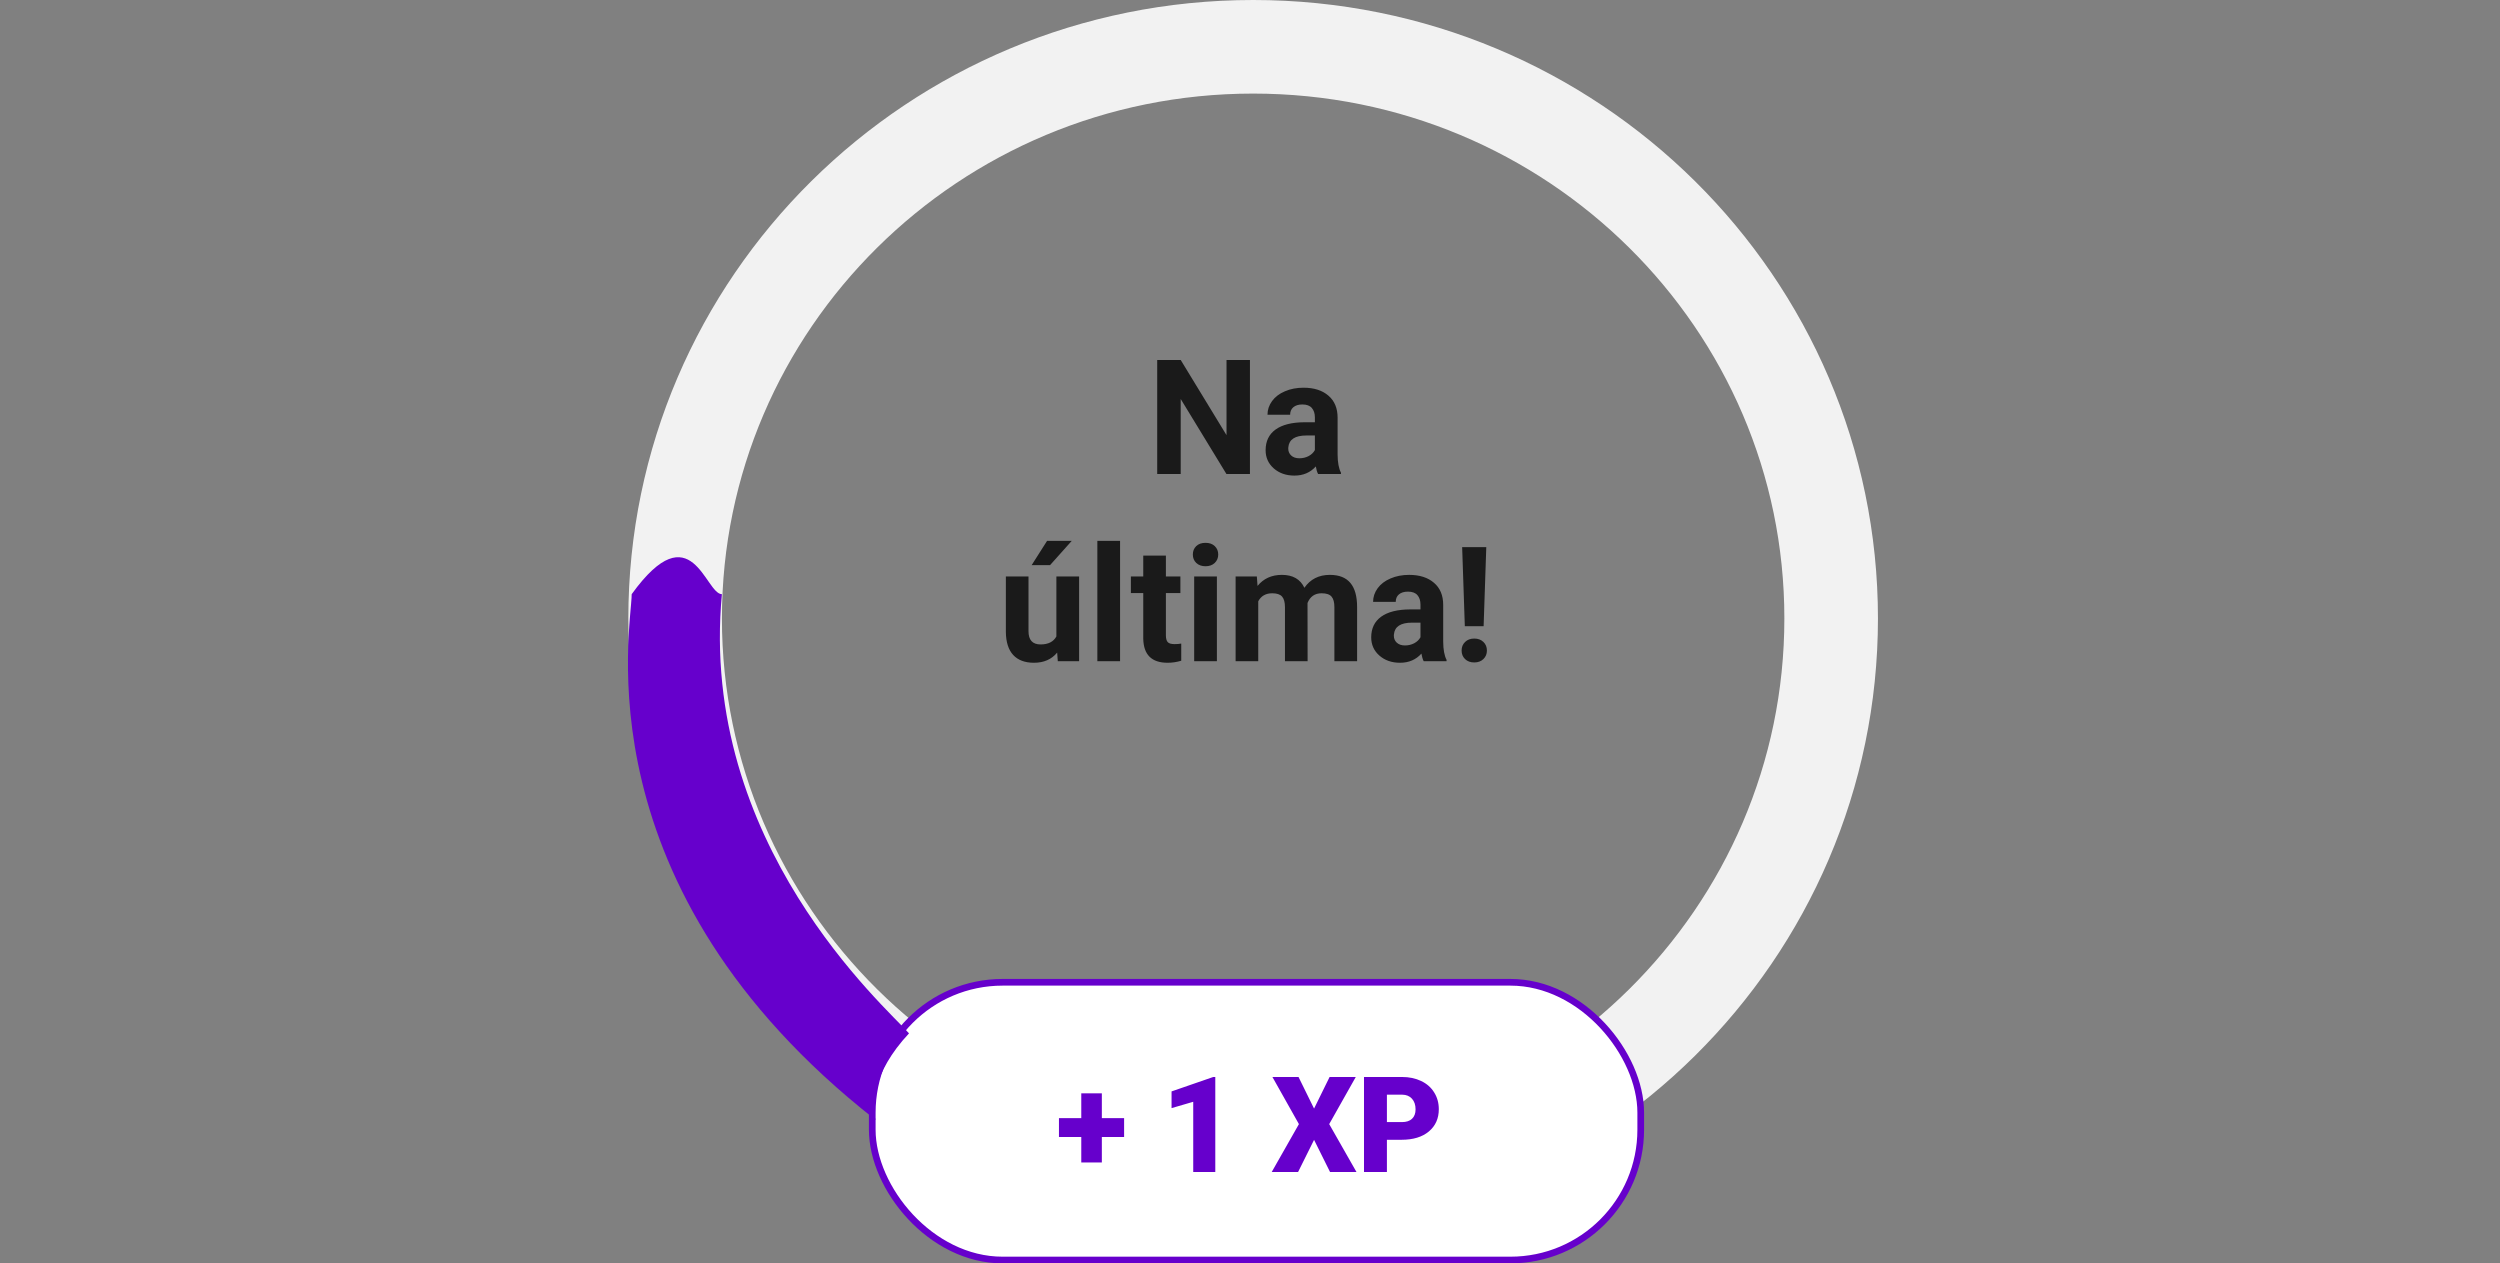 <svg width="374" height="189" viewBox="0 0 374 189" fill="none" xmlns="http://www.w3.org/2000/svg">
<rect x="0" y="0" width="374" height="189" fill="#808080" stroke="none"/>
<path d="M273.941 92.521C273.941 139.686 235.295 178.042 187.471 178.042C139.647 178.042 101 139.686 101 92.521C101 45.356 139.647 7 187.471 7C235.295 7 273.941 45.356 273.941 92.521Z" stroke="#F2F2F2" stroke-width="14"/>
<rect x="130.489" y="146.95" width="114.964" height="41.55" rx="19.5" fill="white" stroke="#6600CC"/>
<path d="M164.836 167.269H168.166V170.091H164.836V173.909H161.759V170.091H158.42V167.269H161.759V163.558H164.836V167.269ZM181.808 175.335H178.507V164.827L175.265 165.775V163.275L181.505 161.116H181.808V175.335ZM196.584 165.843L198.908 161.116H202.824L198.849 168.167L202.931 175.335H198.976L196.584 170.521L194.191 175.335H190.246L194.318 168.167L190.353 161.116H194.259L196.584 165.843ZM207.482 170.511V175.335H204.054V161.116H209.728C210.815 161.116 211.776 161.318 212.609 161.722C213.449 162.119 214.097 162.689 214.552 163.431C215.015 164.167 215.246 165.003 215.246 165.941C215.246 167.327 214.748 168.437 213.752 169.271C212.762 170.098 211.401 170.511 209.67 170.511H207.482ZM207.482 167.865H209.728C210.392 167.865 210.897 167.698 211.242 167.366C211.593 167.034 211.769 166.566 211.769 165.96C211.769 165.296 211.59 164.766 211.232 164.368C210.874 163.971 210.386 163.769 209.767 163.763H207.482V167.865Z" fill="#6600CC"/>
<path d="M135.988 154.592C130.389 160.565 130.323 165.709 130.989 167.534C86.503 132.691 94.501 93.867 94.501 88.889C103.498 76.446 105.497 88.889 107.996 88.889C104.497 126.221 132.489 150.61 135.988 154.592Z" fill="#6600CC"/>
<path d="M186.992 70.915H183.477L176.633 59.688V70.915H173.117V53.852H176.633L183.488 65.102V53.852H186.992V70.915ZM197.188 70.915C197.031 70.61 196.918 70.231 196.848 69.778C196.027 70.692 194.961 71.149 193.648 71.149C192.406 71.149 191.375 70.79 190.555 70.071C189.742 69.352 189.336 68.446 189.336 67.352C189.336 66.008 189.832 64.977 190.824 64.258C191.824 63.54 193.266 63.176 195.148 63.169H196.707V62.442C196.707 61.856 196.555 61.387 196.25 61.036C195.953 60.684 195.48 60.508 194.832 60.508C194.262 60.508 193.812 60.645 193.484 60.919C193.164 61.192 193.004 61.567 193.004 62.044H189.617C189.617 61.309 189.844 60.629 190.297 60.004C190.75 59.379 191.391 58.891 192.219 58.54C193.047 58.18 193.977 58.001 195.008 58.001C196.57 58.001 197.809 58.395 198.723 59.184C199.645 59.965 200.105 61.067 200.105 62.489V67.985C200.113 69.188 200.281 70.098 200.609 70.715V70.915H197.188ZM194.387 68.559C194.887 68.559 195.348 68.45 195.77 68.231C196.191 68.004 196.504 67.704 196.707 67.329V65.149H195.441C193.746 65.149 192.844 65.735 192.734 66.907L192.723 67.106C192.723 67.528 192.871 67.876 193.168 68.149C193.465 68.422 193.871 68.559 194.387 68.559ZM158.152 97.626C157.316 98.641 156.16 99.149 154.684 99.149C153.324 99.149 152.285 98.758 151.566 97.977C150.855 97.196 150.492 96.051 150.477 94.543V86.235H153.863V94.426C153.863 95.747 154.465 96.407 155.668 96.407C156.816 96.407 157.605 96.008 158.035 95.211V86.235H161.434V98.915H158.246L158.152 97.626ZM156.641 80.915H160.332L157.086 84.547H154.332L156.641 80.915ZM167.562 98.915H164.164V80.915H167.562V98.915ZM174.418 83.118V86.235H176.586V88.719H174.418V95.047C174.418 95.516 174.508 95.852 174.688 96.055C174.867 96.258 175.211 96.36 175.719 96.36C176.094 96.36 176.426 96.332 176.715 96.278V98.844C176.051 99.047 175.367 99.149 174.664 99.149C172.289 99.149 171.078 97.95 171.031 95.551V88.719H169.18V86.235H171.031V83.118H174.418ZM182.047 98.915H178.648V86.235H182.047V98.915ZM178.449 82.954C178.449 82.446 178.617 82.028 178.953 81.7C179.297 81.372 179.762 81.207 180.348 81.207C180.926 81.207 181.387 81.372 181.73 81.7C182.074 82.028 182.246 82.446 182.246 82.954C182.246 83.469 182.07 83.891 181.719 84.219C181.375 84.547 180.918 84.711 180.348 84.711C179.777 84.711 179.316 84.547 178.965 84.219C178.621 83.891 178.449 83.469 178.449 82.954ZM188.023 86.235L188.129 87.653C189.027 86.551 190.242 86.001 191.773 86.001C193.406 86.001 194.527 86.645 195.137 87.934C196.027 86.645 197.297 86.001 198.945 86.001C200.32 86.001 201.344 86.403 202.016 87.207C202.688 88.004 203.023 89.207 203.023 90.817V98.915H199.625V90.829C199.625 90.11 199.484 89.586 199.203 89.258C198.922 88.922 198.426 88.754 197.715 88.754C196.699 88.754 195.996 89.239 195.605 90.207L195.617 98.915H192.23V90.84C192.23 90.106 192.086 89.575 191.797 89.247C191.508 88.918 191.016 88.754 190.32 88.754C189.359 88.754 188.664 89.153 188.234 89.95V98.915H184.848V86.235H188.023ZM212.984 98.915C212.828 98.61 212.715 98.231 212.645 97.778C211.824 98.692 210.758 99.149 209.445 99.149C208.203 99.149 207.172 98.79 206.352 98.071C205.539 97.352 205.133 96.446 205.133 95.352C205.133 94.008 205.629 92.977 206.621 92.258C207.621 91.54 209.062 91.176 210.945 91.168H212.504V90.442C212.504 89.856 212.352 89.387 212.047 89.036C211.75 88.684 211.277 88.508 210.629 88.508C210.059 88.508 209.609 88.645 209.281 88.918C208.961 89.192 208.801 89.567 208.801 90.043H205.414C205.414 89.309 205.641 88.629 206.094 88.004C206.547 87.379 207.188 86.891 208.016 86.54C208.844 86.18 209.773 86.001 210.805 86.001C212.367 86.001 213.605 86.395 214.52 87.184C215.441 87.965 215.902 89.067 215.902 90.489V95.985C215.91 97.188 216.078 98.098 216.406 98.715V98.915H212.984ZM210.184 96.559C210.684 96.559 211.145 96.45 211.566 96.231C211.988 96.004 212.301 95.704 212.504 95.329V93.149H211.238C209.543 93.149 208.641 93.735 208.531 94.907L208.52 95.106C208.52 95.528 208.668 95.876 208.965 96.149C209.262 96.422 209.668 96.559 210.184 96.559ZM221.949 93.676H219.137L218.738 81.852H222.348L221.949 93.676ZM220.543 95.528C221.113 95.528 221.57 95.696 221.914 96.032C222.266 96.368 222.441 96.797 222.441 97.321C222.441 97.836 222.266 98.262 221.914 98.598C221.57 98.934 221.113 99.102 220.543 99.102C219.98 99.102 219.523 98.934 219.172 98.598C218.828 98.262 218.656 97.836 218.656 97.321C218.656 96.805 218.828 96.379 219.172 96.043C219.523 95.7 219.98 95.528 220.543 95.528Z" fill="#1A1A1A"/>
</svg>
